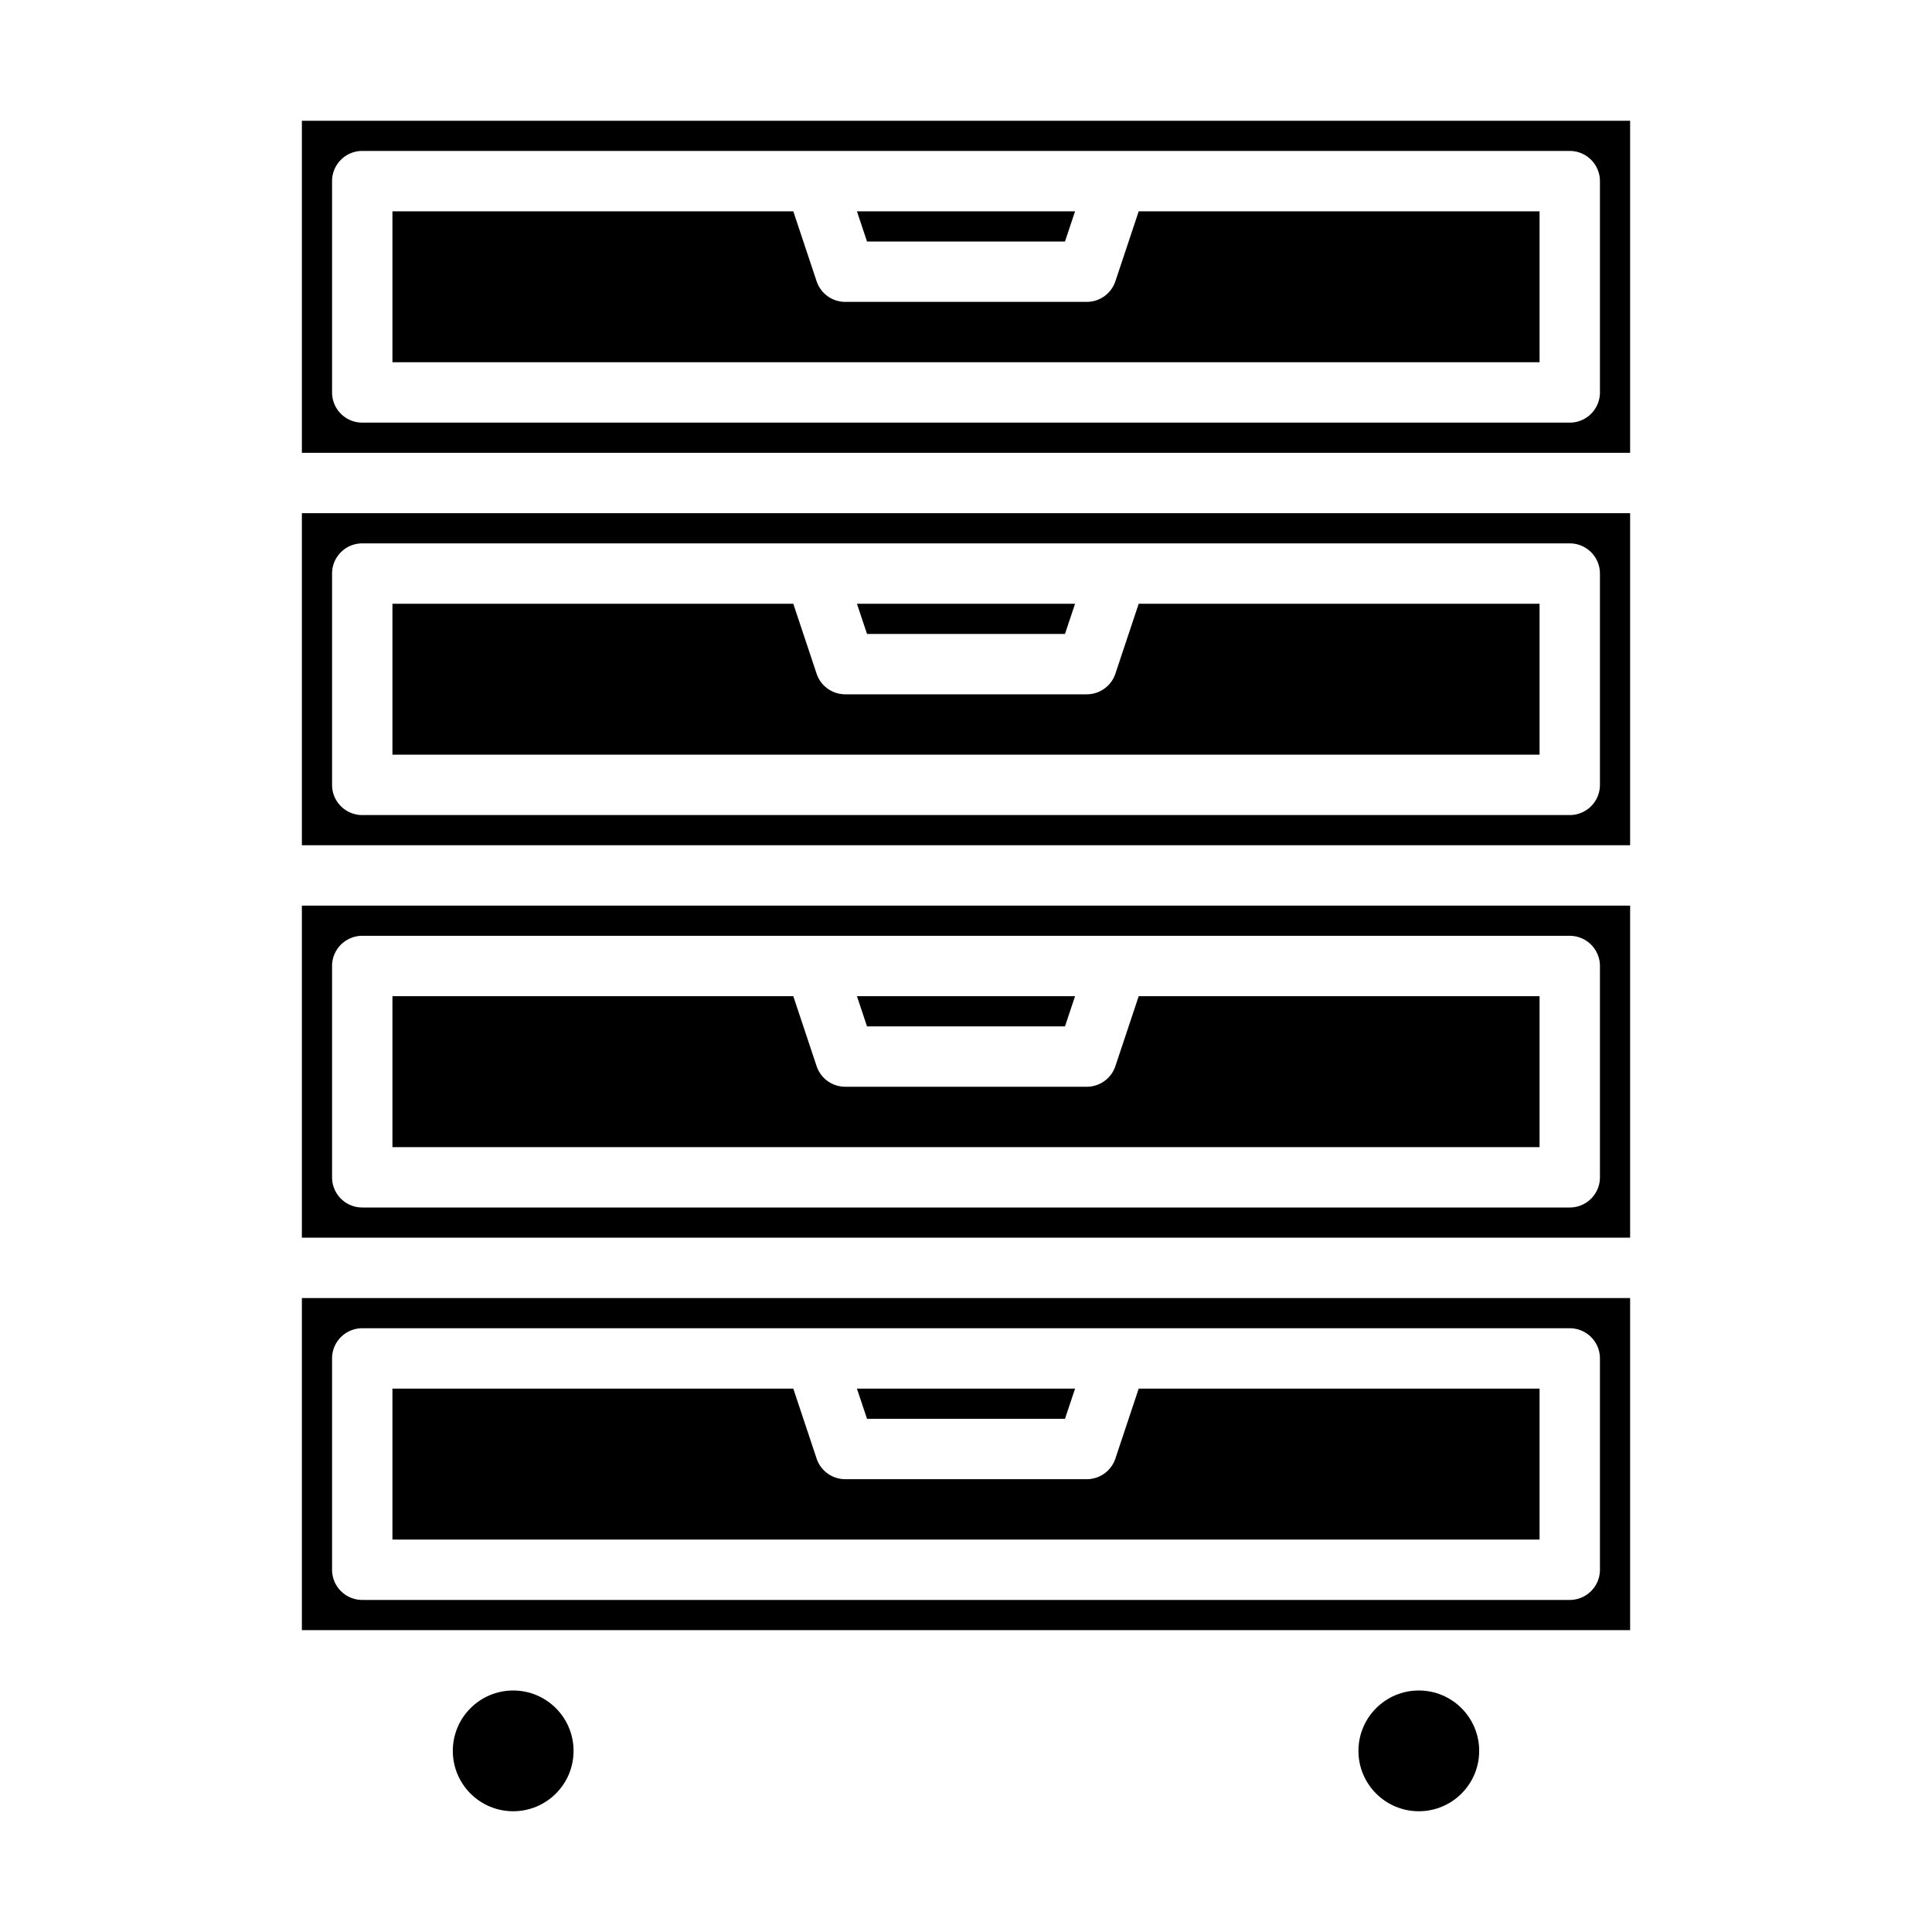 <svg xmlns="http://www.w3.org/2000/svg" viewBox="0 0 64 64" x="0px" y="0px"><g><path d="M51,46H37.721l-.772,2.316A1,1,0,0,1,36,49H28a1,1,0,0,1-.949-.684L26.279,46H13v5H51Z"></path><polygon points="35.279 47 35.613 46 28.387 46 28.721 47 35.279 47"></polygon><polygon points="35.279 34 35.613 33 28.387 33 28.721 34 35.279 34"></polygon><path d="M10,54H54V43H10Zm1-9a1,1,0,0,1,1-1H52a1,1,0,0,1,1,1v7a1,1,0,0,1-1,1H12a1,1,0,0,1-1-1Z"></path><polygon points="35.279 21 35.613 20 28.387 20 28.721 21 35.279 21"></polygon><path d="M36.949,35.316A1,1,0,0,1,36,36H28a1,1,0,0,1-.949-.684L26.279,33H13v5H51V33H37.721Z"></path><path d="M54,30H10V41H54Zm-1,9a1,1,0,0,1-1,1H12a1,1,0,0,1-1-1V32a1,1,0,0,1,1-1H52a1,1,0,0,1,1,1Z"></path><path d="M36.949,9.316A1,1,0,0,1,36,10H28a1,1,0,0,1-.949-.684L26.279,7H13v5H51V7H37.721Z"></path><polygon points="35.279 8 35.613 7 28.387 7 28.721 8 35.279 8"></polygon><path d="M36.949,22.316A1,1,0,0,1,36,23H28a1,1,0,0,1-.949-.684L26.279,20H13v5H51V20H37.721Z"></path><path d="M54,4H10V15H54Zm-1,9a1,1,0,0,1-1,1H12a1,1,0,0,1-1-1V6a1,1,0,0,1,1-1H52a1,1,0,0,1,1,1Z"></path><path d="M54,17H10V28H54Zm-1,9a1,1,0,0,1-1,1H12a1,1,0,0,1-1-1V19a1,1,0,0,1,1-1H52a1,1,0,0,1,1,1Z"></path><circle cx="47" cy="58" r="2"></circle><circle cx="17" cy="58" r="2"></circle></g></svg>